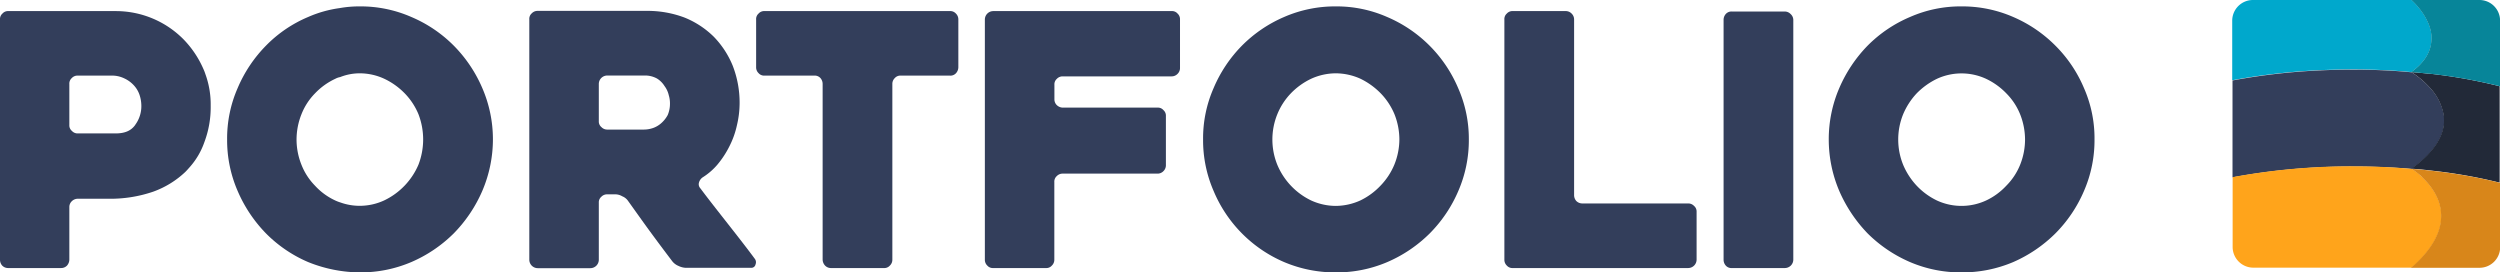 <svg id="Layer_1" data-name="Layer 1" xmlns="http://www.w3.org/2000/svg" viewBox="0 0 590.21 64.31"><defs><style>.cls-1{fill:#333e5b;}.cls-2{fill:none;}.cls-3{fill:#00a8cc;}.cls-4{fill:#ffa41b;}.cls-5{fill:#222938;}.cls-6{fill:#078599;}.cls-7{fill:#d8861a;}</style></defs><title>logo</title><path class="cls-1" d="M53.12,79.19A10.1,10.1,0,0,0,52.66,78a23.36,23.36,0,0,0-4.83-7.15A22.48,22.48,0,0,0,32,64.31H6.61a1.73,1.73,0,0,0-1.4.58,1.71,1.71,0,0,0-.58,1.39V123a2.07,2.07,0,0,0,.52,1.39,1.94,1.94,0,0,0,1.46.58H19.05a1.9,1.9,0,0,0,1.4-.58A2.19,2.19,0,0,0,21,123V110.59a1.86,1.86,0,0,1,.58-1.39,2,2,0,0,1,1.39-.59h7.21a31.16,31.16,0,0,0,10.65-1.68,21.69,21.69,0,0,0,7.55-4.65c.41-.41.82-.88,1.17-1.28a17.47,17.47,0,0,0,3.31-5.7,23.38,23.38,0,0,0,1.51-8.67A20.94,20.94,0,0,0,53.12,79.19Zm-16.57,12c-1,1.4-2.5,2-4.65,2H23a1.8,1.8,0,0,1-1.39-.59A1.69,1.69,0,0,1,21,91.23V81.52a1.73,1.73,0,0,1,.58-1.4A1.82,1.82,0,0,1,23,79.54h7.85a6.6,6.6,0,0,1,3.09.64,7.07,7.07,0,0,1,2.21,1.57A6.31,6.31,0,0,1,37.54,84,8.27,8.27,0,0,1,38,86.63,7.42,7.42,0,0,1,36.55,91.17Z" transform="translate(-4.63 -61.69)"/><path class="cls-1" d="M118.48,82.45a32.27,32.27,0,0,0-6.74-10,31.34,31.34,0,0,0-10-6.75,29.8,29.8,0,0,0-12.15-2.5,26.58,26.58,0,0,0-4.82.41,27.81,27.81,0,0,0-7.39,2.09,30.39,30.39,0,0,0-9.94,6.75,32.14,32.14,0,0,0-6.69,10,29.63,29.63,0,0,0-2.5,12.15,30.11,30.11,0,0,0,2.5,12.21,32.85,32.85,0,0,0,6.69,10,31.34,31.34,0,0,0,9.94,6.75A33.21,33.21,0,0,0,89.58,126a30.59,30.59,0,0,0,12.15-2.44,32.35,32.35,0,0,0,10-6.75,33,33,0,0,0,6.74-10A31,31,0,0,0,121,94.6,30.46,30.46,0,0,0,118.48,82.45ZM85,109.49a9.57,9.57,0,0,1-1.22-.47A15,15,0,0,1,79,105.53a14.72,14.72,0,0,1-3.2-4.94,16.05,16.05,0,0,1-1.16-6,16.21,16.21,0,0,1,1.16-5.93A14.72,14.72,0,0,1,79,83.73a15.81,15.81,0,0,1,4.77-3.43,3.81,3.81,0,0,1,1.16-.41A12.48,12.48,0,0,1,89.58,79a13.77,13.77,0,0,1,5.76,1.28,16.69,16.69,0,0,1,4.82,3.43,15.68,15.68,0,0,1,3.26,4.94,16.56,16.56,0,0,1,0,11.92A16.54,16.54,0,0,1,95.34,109a13.77,13.77,0,0,1-5.76,1.28A13.43,13.43,0,0,1,85,109.49Z" transform="translate(-4.63 -61.69)"/><path class="cls-1" d="M182.79,122.74c-1.8-2.44-3.89-5.11-6.22-8.08s-4.54-5.76-6.63-8.55a1.4,1.4,0,0,1-.29-1.33,2.19,2.19,0,0,1,.87-1.22,15.1,15.1,0,0,0,3.55-3.09,22.11,22.11,0,0,0,2.73-4.18,20.35,20.35,0,0,0,1.8-5,22.75,22.75,0,0,0,.64-5.23,24.11,24.11,0,0,0-1.62-8.84,21.4,21.4,0,0,0-4.48-6.86,21,21,0,0,0-6.92-4.53,24.6,24.6,0,0,0-8.9-1.57H131.56a1.87,1.87,0,0,0-1.39.58,1.71,1.71,0,0,0-.58,1.39V123a2,2,0,0,0,2,2H144a2,2,0,0,0,2-2V109.54a1.71,1.71,0,0,1,.59-1.39,1.86,1.86,0,0,1,1.39-.58h1.8a3.26,3.26,0,0,1,1.75.46,3,3,0,0,1,1.39,1.11c1.75,2.44,3.43,4.82,5.18,7.21s3.49,4.71,5.23,7a3.57,3.57,0,0,0,1.46,1.11,4.36,4.36,0,0,0,1.8.46H182a1,1,0,0,0,1-.81A1.34,1.34,0,0,0,182.79,122.74Zm-20.52-33.9a6.94,6.94,0,0,1-1.52,1.92,5.78,5.78,0,0,1-2,1.17,6.7,6.7,0,0,1-2.1.35H148a1.87,1.87,0,0,1-1.39-.59A1.71,1.71,0,0,1,146,90.3V81.52a2,2,0,0,1,2-2h8.72a5.83,5.83,0,0,1,3,.7A5.47,5.47,0,0,1,161.51,82a5.72,5.72,0,0,1,1,2.15,6.62,6.62,0,0,1,.29,2A6.85,6.85,0,0,1,162.27,88.84Z" transform="translate(-4.63 -61.69)"/><path class="cls-1" d="M230.3,64.89a1.77,1.77,0,0,0-1.46-.58H185.12a1.73,1.73,0,0,0-1.4.58,1.71,1.71,0,0,0-.58,1.39V77.56a1.88,1.88,0,0,0,.58,1.4,1.73,1.73,0,0,0,1.4.58h11.74a1.8,1.8,0,0,1,1.46.58,2.08,2.08,0,0,1,.52,1.4V123a2.14,2.14,0,0,0,.58,1.39,1.91,1.91,0,0,0,1.45.58h12.39a1.74,1.74,0,0,0,1.45-.58,1.89,1.89,0,0,0,.59-1.39V81.52a1.88,1.88,0,0,1,.58-1.4,1.74,1.74,0,0,1,1.39-.58h11.57A1.77,1.77,0,0,0,230.3,79a2.14,2.14,0,0,0,.58-1.4V66.28A1.91,1.91,0,0,0,230.3,64.89Z" transform="translate(-4.63 -61.69)"/><path class="cls-1" d="M282.63,64.89a1.71,1.71,0,0,0-1.4-.58H239.14a2,2,0,0,0-2,2V123a1.87,1.87,0,0,0,.58,1.39,1.71,1.71,0,0,0,1.4.58h12.44a1.69,1.69,0,0,0,1.39-.58,1.89,1.89,0,0,0,.59-1.39V104.66a1.73,1.73,0,0,1,.58-1.4,1.9,1.9,0,0,1,1.39-.58h22.39a1.89,1.89,0,0,0,1.39-.58,1.92,1.92,0,0,0,.59-1.45V89.08a1.73,1.73,0,0,0-.59-1.4,1.69,1.69,0,0,0-1.39-.58H255.53a2.12,2.12,0,0,1-1.39-.58,1.88,1.88,0,0,1-.58-1.4V81.69a1.71,1.71,0,0,1,.58-1.39,1.86,1.86,0,0,1,1.39-.58h25.7a1.93,1.93,0,0,0,1.4-.59,1.9,1.9,0,0,0,.58-1.45V66.28A1.79,1.79,0,0,0,282.63,64.89Z" transform="translate(-4.63 -61.69)"/><path class="cls-1" d="M348.86,82.45A31.67,31.67,0,0,0,332.11,65.7,29.63,29.63,0,0,0,320,63.2a30.11,30.11,0,0,0-12.21,2.5,31.59,31.59,0,0,0-9.94,6.75,32,32,0,0,0-6.69,10,29.47,29.47,0,0,0-2.5,12.15,30,30,0,0,0,2.5,12.21,31.45,31.45,0,0,0,16.63,16.75A30.92,30.92,0,0,0,320,126a30.42,30.42,0,0,0,12.15-2.44,32.3,32.3,0,0,0,10-6.75,32,32,0,0,0,6.75-10,30.11,30.11,0,0,0,2.5-12.21A29.63,29.63,0,0,0,348.86,82.45ZM333.8,100.59a15.85,15.85,0,0,1-3.26,4.94,16.22,16.22,0,0,1-4.77,3.49A14.25,14.25,0,0,1,320,110.3a14.08,14.08,0,0,1-5.82-1.28,16.31,16.31,0,0,1-8-8.43,15.89,15.89,0,0,1,0-11.92,15.52,15.52,0,0,1,3.2-4.94,16.41,16.41,0,0,1,4.76-3.43A14.08,14.08,0,0,1,320,79a14.25,14.25,0,0,1,5.81,1.28,17.16,17.16,0,0,1,4.77,3.43,15.85,15.85,0,0,1,3.26,4.94A16.21,16.21,0,0,1,335,94.6,16.05,16.05,0,0,1,333.8,100.59Z" transform="translate(-4.63 -61.69)"/><path class="cls-1" d="M404.56,110.3a1.86,1.86,0,0,0-1.39-.58H378.22a2,2,0,0,1-1.45-.58,2.08,2.08,0,0,1-.52-1.4V66.28a1.92,1.92,0,0,0-.59-1.39,1.9,1.9,0,0,0-1.45-.58H361.82a1.76,1.76,0,0,0-1.45.58,1.71,1.71,0,0,0-.58,1.39V123a1.87,1.87,0,0,0,.58,1.39,1.76,1.76,0,0,0,1.45.58h41.35a2,2,0,0,0,2-2V111.7A1.71,1.71,0,0,0,404.56,110.3Z" transform="translate(-4.63 -61.69)"/><path class="cls-1" d="M427.36,65a1.91,1.91,0,0,0-1.4-.59H413.52a1.78,1.78,0,0,0-1.46.59,2.05,2.05,0,0,0-.52,1.39V123a2.07,2.07,0,0,0,.52,1.39,1.77,1.77,0,0,0,1.46.58H426a2,2,0,0,0,2-2V66.34A1.9,1.9,0,0,0,427.36,65Z" transform="translate(-4.63 -61.69)"/><path class="cls-1" d="M496.61,82.45a31.29,31.29,0,0,0-6.75-10,31.7,31.7,0,0,0-9.94-6.75,30.11,30.11,0,0,0-12.21-2.5,29.63,29.63,0,0,0-12.15,2.5,31.29,31.29,0,0,0-10,6.75,33,33,0,0,0-6.69,10,30.46,30.46,0,0,0-2.5,12.15,31,31,0,0,0,2.5,12.21,33.78,33.78,0,0,0,6.69,10,32.3,32.3,0,0,0,10,6.75A30.42,30.42,0,0,0,467.71,126a30.92,30.92,0,0,0,12.21-2.44,32.74,32.74,0,0,0,9.94-6.75,32,32,0,0,0,6.75-10,30,30,0,0,0,2.5-12.21A29.47,29.47,0,0,0,496.61,82.45Zm-15.06,18.14a14.87,14.87,0,0,1-3.26,4.94,15.47,15.47,0,0,1-4.77,3.49,13.83,13.83,0,0,1-11.62,0,16.22,16.22,0,0,1-4.77-3.49,16.62,16.62,0,0,1-3.2-4.94,15.89,15.89,0,0,1,0-11.92,16.62,16.62,0,0,1,3.2-4.94,17.16,17.16,0,0,1,4.77-3.43,13.83,13.83,0,0,1,11.62,0,16.32,16.32,0,0,1,4.77,3.43,14.87,14.87,0,0,1,3.26,4.94,16.21,16.21,0,0,1,1.16,5.93A16.05,16.05,0,0,1,481.55,100.59Z" transform="translate(-4.63 -61.69)"/><path class="cls-2" d="M574.53,101.93c.28.2.64.46,1.05.8C575.17,102.39,574.81,102.13,574.53,101.93Z" transform="translate(-4.63 -61.69)"/><path class="cls-2" d="M581.47,88.4a8.74,8.74,0,0,1,.16,2.3A8.74,8.74,0,0,0,581.47,88.4Z" transform="translate(-4.63 -61.69)"/><path class="cls-2" d="M576.63,103.66c3.72,3.54,8.75,11.27-2.72,21.25C585.38,114.93,580.35,107.2,576.63,103.66Z" transform="translate(-4.63 -61.69)"/><path class="cls-2" d="M578.44,82.57a21.25,21.25,0,0,0-4.53-3.86h0A21.25,21.25,0,0,1,578.44,82.57Z" transform="translate(-4.63 -61.69)"/><path class="cls-3" d="M560.18,78.08c4.75,0,9.34.21,13.73.63h0c3.36-2.43,4.62-5,4.76-7.4a8.16,8.16,0,0,0,0-1.4,9.52,9.52,0,0,0-.69-2.63,14.5,14.5,0,0,0-1.87-3.21,18.41,18.41,0,0,0-1.24-1.48c-.55-.58-.92-.9-.92-.9H536.5a4.89,4.89,0,0,0-4.88,4.88V80.64a148.35,148.35,0,0,1,20.92-2.39Q556.29,78.09,560.18,78.08Z" transform="translate(-4.63 -61.69)"/><path class="cls-1" d="M574,101.57l-.05,0c5.44-3.9,7.49-7.59,7.72-10.82a8.74,8.74,0,0,0-.16-2.3,12.55,12.55,0,0,0-3-5.83,21.25,21.25,0,0,0-4.53-3.86c-4.39-.42-9-.63-13.73-.63q-3.88,0-7.64.17a148.35,148.35,0,0,0-20.92,2.39v22.87A153.48,153.48,0,0,1,560.18,101Q567.38,101,574,101.57Z" transform="translate(-4.63 -61.69)"/><path class="cls-4" d="M576.63,103.66c-.37-.36-.72-.66-1-.93s-.77-.6-1.05-.8l-.52-.36h0q-6.59-.61-13.78-.62a153.48,153.48,0,0,0-28.56,2.56V120a4.89,4.89,0,0,0,4.88,4.88h37.41C585.38,114.93,580.35,107.2,576.63,103.66Z" transform="translate(-4.63 -61.69)"/><path class="cls-5" d="M577.77,79.07c-1.25-.15-2.56-.26-3.86-.36h0a21.25,21.25,0,0,1,4.53,3.86,12.55,12.55,0,0,1,3,5.83,8.74,8.74,0,0,1,.16,2.3c-.23,3.23-2.28,6.92-7.72,10.82l.05,0h0c1.88.11,3.71.32,5.48.53a121.1,121.1,0,0,1,15.35,2.76V82.05a123.12,123.12,0,0,0-16.86-3Z" transform="translate(-4.63 -61.69)"/><path class="cls-6" d="M590,61.69H573.91s.37.32.92.9a18.41,18.41,0,0,1,1.24,1.48,14.5,14.5,0,0,1,1.87,3.21,9.52,9.52,0,0,1,.69,2.63,8.16,8.16,0,0,1,0,1.4c-.14,2.39-1.4,5-4.76,7.4,1.3.1,2.61.21,3.86.36H578a123.12,123.12,0,0,1,16.86,3V66.57A4.88,4.88,0,0,0,590,61.69Z" transform="translate(-4.63 -61.69)"/><path class="cls-7" d="M574,101.57l.52.36c.28.2.64.46,1.05.8s.68.57,1,.93c3.72,3.54,8.75,11.27-2.72,21.25H590a4.88,4.88,0,0,0,4.88-4.88V104.86a121.1,121.1,0,0,0-15.35-2.76C577.72,101.89,575.89,101.68,574,101.57Z" transform="translate(-4.63 -61.69)"/></svg>